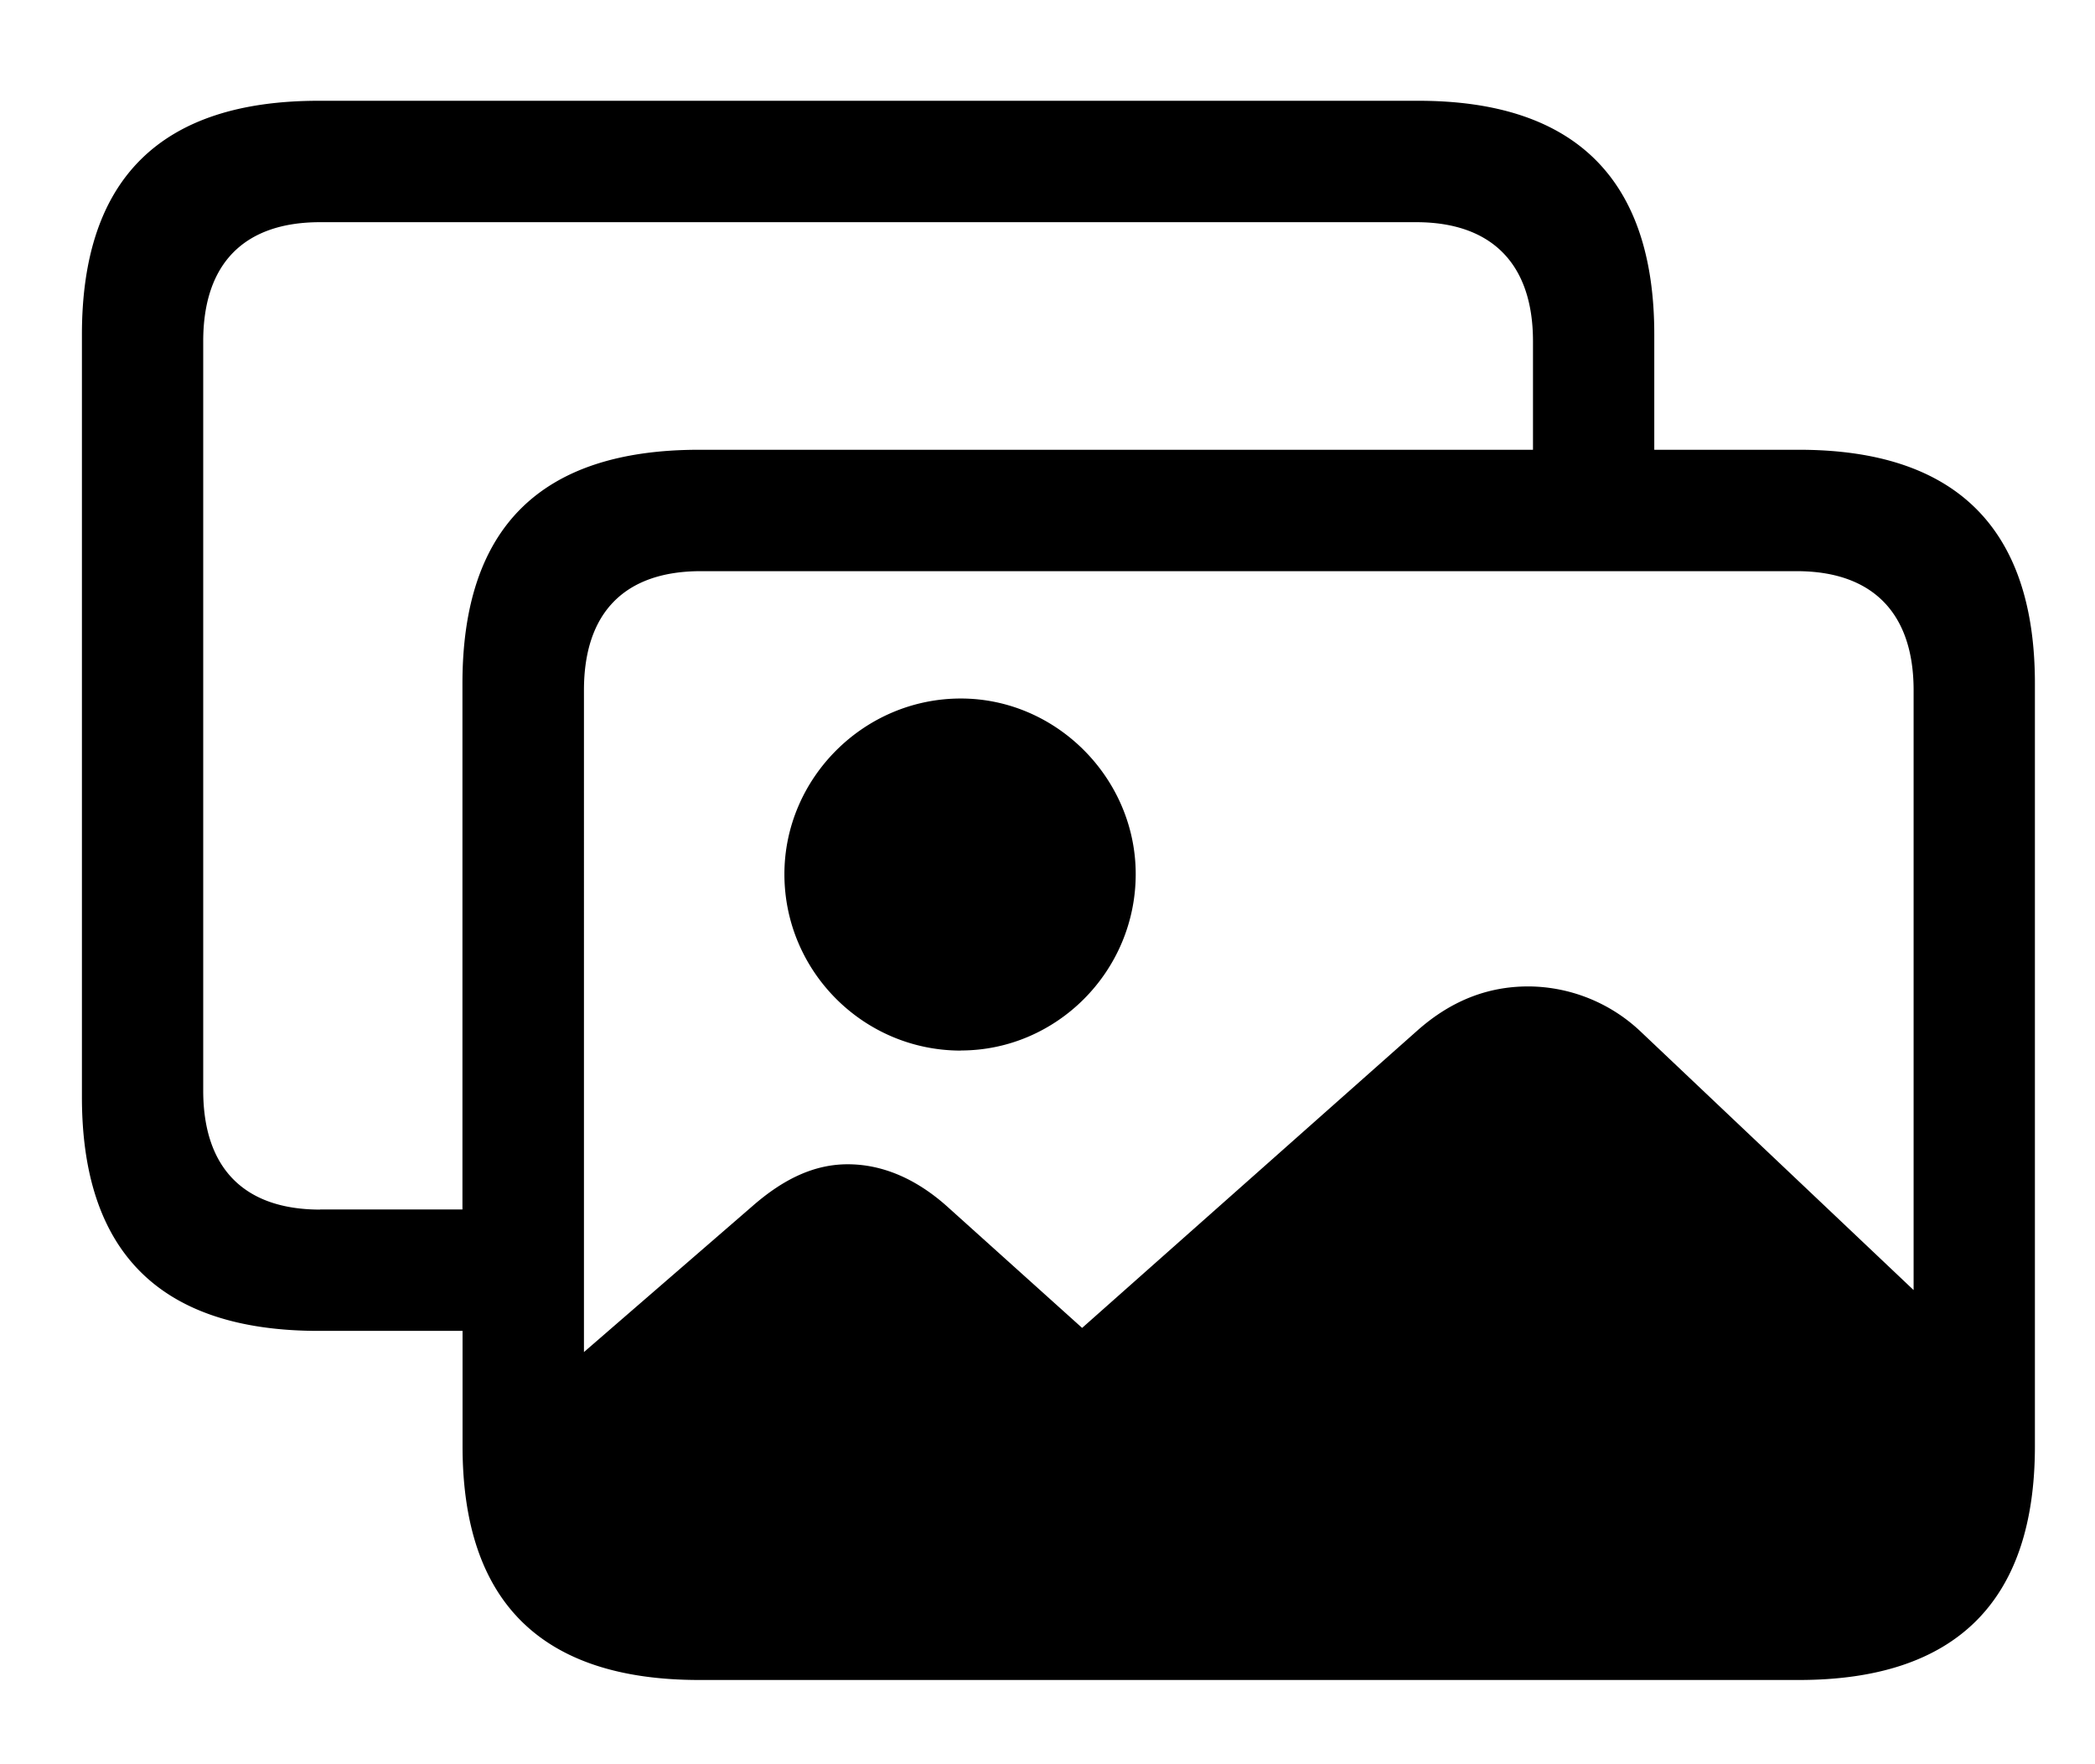 <svg xmlns="http://www.w3.org/2000/svg" viewBox="0 0 19 16">
  <path d="M2.89 12.07h1.305v1.046c0 1.408.711 2.12 2.147 2.12h9.973c1.422 0 2.14-.712 2.14-2.12V6.198c0-1.408-.718-2.119-2.14-2.119h-1.312V3.033c0-1.408-.718-2.119-2.14-2.119H2.89c-1.436 0-2.147.711-2.147 2.12V9.95c0 1.408.711 2.12 2.147 2.12zm.013-1.1c-.683 0-1.06-.37-1.06-1.08V3.095c0-.711.377-1.08 1.06-1.08h9.94c.677 0 1.06.369 1.06 1.08v.984H6.341c-1.436 0-2.147.704-2.147 2.12v4.77H2.903zm2.393-4.71c0-.711.376-1.08 1.06-1.08h9.939c.677 0 1.06.369 1.06 1.08v5.44L14.88 9.356a1.491 1.491 0 00-1.019-.41c-.369 0-.704.13-1.011.404l-3.036 2.693-1.216-1.094c-.28-.253-.588-.39-.91-.39-.3 0-.58.13-.868.383l-1.524 1.32V6.26zm3.418 3.267c.868 0 1.586-.717 1.586-1.6 0-.867-.718-1.592-1.586-1.592-.882 0-1.6.725-1.6 1.593 0 .882.718 1.6 1.6 1.6z"/>
</svg>
